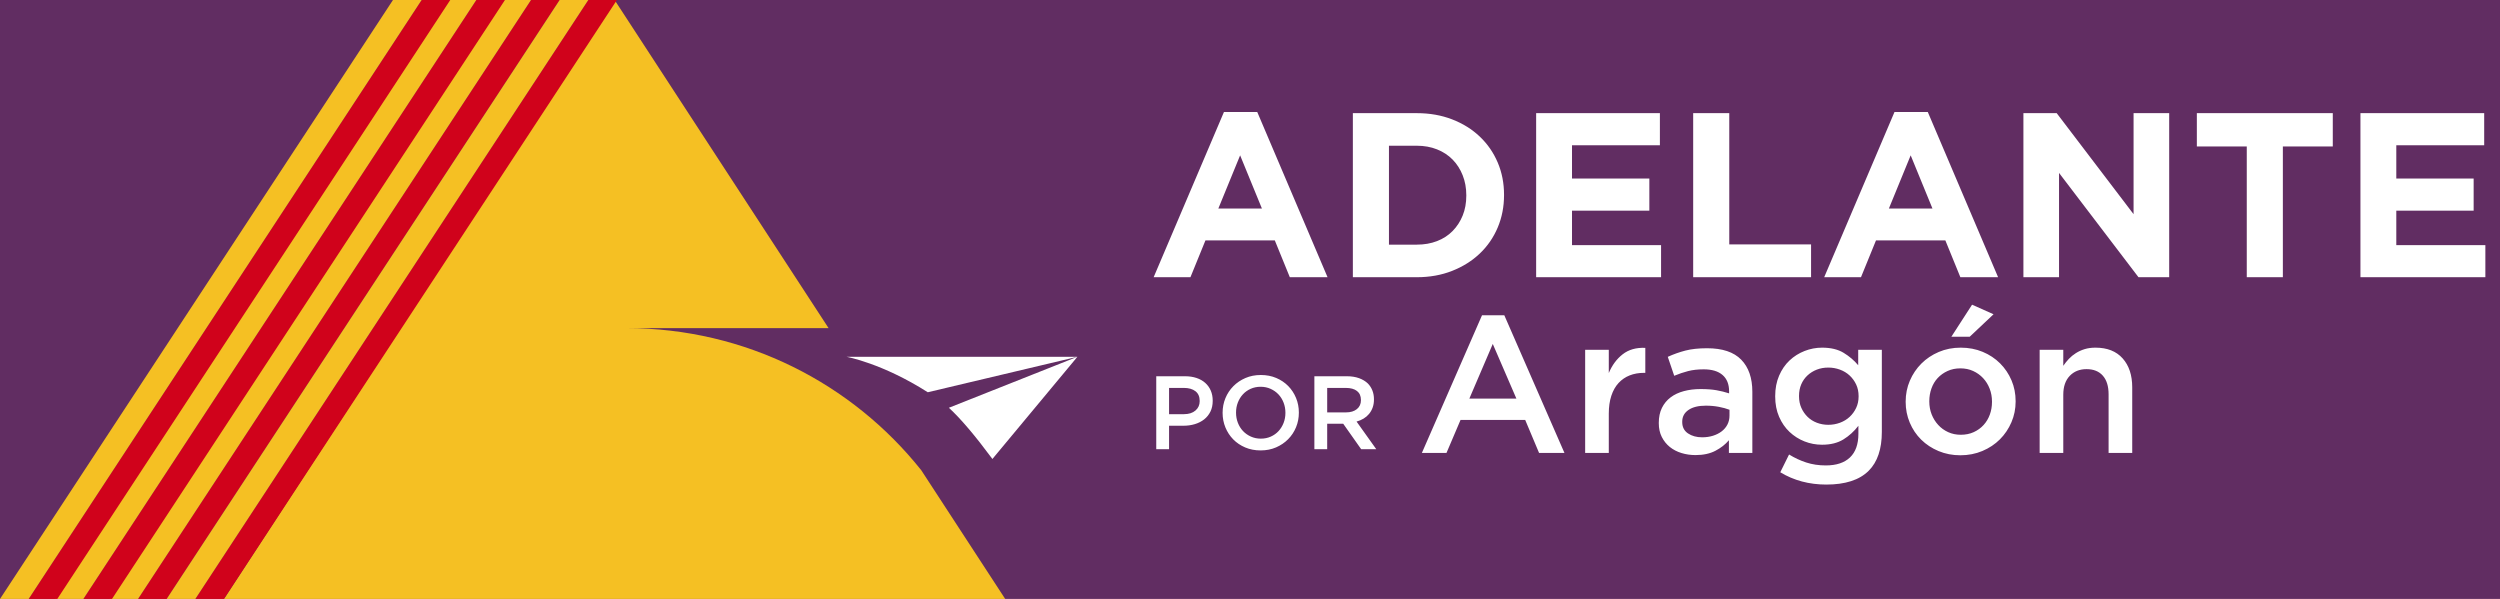 <svg xmlns="http://www.w3.org/2000/svg" width="960" height="230" viewBox="0 0 960 230">
  <g fill="none" fill-rule="evenodd">
    <rect width="960" height="230" fill="#612D62"/>
    <path fill="#F5C023" d="M318.174,126 L240,126.001 C240.167,126 240.333,126 240.5,126 C286.395,126 327.293,147.323 353.762,180.569 L386,230 L86,230 L236,0 L318.174,126 Z"/>
    <polygon fill="#D0021B" points="225.901 0 236.901 0 86 230 75 230"/>
    <polygon fill="#D0021B" points="203.901 0 214.901 0 64 230 53 230"/>
    <polygon fill="#F5C023" points="214.901 0 225.901 0 75 230 64 230"/>
    <polygon fill="#F5C023" points="192.901 0 203.901 0 53 230 42 230"/>
    <polygon fill="#D0021B" points="182.901 0 193.901 0 43 230 32 230"/>
    <polygon fill="#F5C023" points="171.901 0 182.901 0 32 230 21 230"/>
    <polygon fill="#D0021B" points="161.901 0 172.901 0 22 230 11 230"/>
    <polygon fill="#F5C023" points="150.901 0 161.901 0 11 230 0 230"/>
    <path fill="#D0021B" d="M236.901,0 L86,230 L236.901,0 Z"/>
    <path fill="#FFFFFF" d="M364.371,156.585 L413.727,137 L356.269,150.626 C338.743,139.453 325.032,137 325,137 L413.727,137 L381.086,176.249 C374.428,167.257 368.856,160.702 364.371,156.585 Z"/>
    <g fill="#FFFFFF" transform="translate(443 43)">
      <path d="M41.58 37.08L33.21 16.65 24.84 37.08 41.58 37.08zM27-.52651283e-14L39.78-.52651283e-14 66.78 63.45 52.29 63.45 46.53 49.32 19.89 49.32 14.13 63.45.13686838e-13 63.45 27-.52651283e-14zM101.07 50.94C103.89 50.94 106.47 50.49 108.81 49.59 111.15 48.69 113.145 47.4 114.795 45.72 116.445 44.04 117.735 42.06 118.665 39.78 119.595 37.5 120.06 34.95 120.06 32.13L120.06 31.95C120.06 29.19 119.595 26.64 118.665 24.3 117.735 21.96 116.445 19.95 114.795 18.27 113.145 16.59 111.15 15.285 108.81 14.355 106.47 13.425 103.89 12.96 101.07 12.96L90.36 12.96 90.36 50.94 101.07 50.94zM76.5.45L101.07.45C105.99.45 110.505 1.245 114.615 2.835 118.725 4.425 122.265 6.63 125.235 9.45 128.205 12.27 130.5 15.585 132.12 19.395 133.74 23.205 134.55 27.33 134.55 31.77L134.55 31.95C134.55 36.39 133.74 40.53 132.12 44.37 130.5 48.21 128.205 51.54 125.235 54.36 122.265 57.18 118.725 59.4 114.615 61.02 110.505 62.64 105.99 63.45 101.07 63.45L76.5 63.45 76.5.45zM146.88.45L194.4.45 194.4 12.78 160.65 12.78 160.65 25.56 190.35 25.56 190.35 37.89 160.65 37.89 160.65 51.12 194.85 51.12 194.85 63.45 146.88 63.45 146.88.45zM207.18.45L221.04.45 221.04 50.85 252.45 50.85 252.45 63.45 207.18 63.45 207.18.45zM299.07 37.08L290.7 16.65 282.33 37.08 299.07 37.08zM284.49-.52651283e-14L297.27-.52651283e-14 324.27 63.45 309.78 63.45 304.02 49.32 277.38 49.32 271.62 63.45 257.49 63.45 284.49-.52651283e-14zM333.99.45L346.77.45 376.29 39.24 376.29.45 389.97.45 389.97 63.45 378.18 63.45 347.67 23.4 347.67 63.45 333.99 63.45 333.99.45zM419.76 13.23L400.59 13.23 400.59.45 452.79.45 452.79 13.23 433.62 13.23 433.62 63.45 419.76 63.45 419.76 13.23zM463.41.45L510.93.45 510.93 12.78 477.18 12.78 477.18 25.56 506.88 25.56 506.88 37.89 477.18 37.89 477.18 51.12 511.38 51.12 511.38 63.45 463.41 63.45 463.41.45zM11.64 116.04C13.507 116.04 14.98 115.573 16.06 114.64 17.14 113.707 17.68 112.507 17.68 111.04L17.68 110.96C17.68 109.307 17.133 108.06 16.04 107.22 14.947 106.38 13.48 105.96 11.64 105.96L5.92 105.96 5.92 116.04 11.64 116.04zM1 101.48L12.04 101.48C13.667 101.48 15.14 101.7 16.46 102.14 17.78 102.58 18.9 103.213 19.82 104.04 20.74 104.867 21.447 105.853 21.94 107 22.433 108.147 22.68 109.427 22.68 110.84L22.68 110.92C22.68 112.493 22.387 113.873 21.8 115.06 21.213 116.247 20.413 117.24 19.4 118.04 18.387 118.84 17.2 119.447 15.84 119.86 14.48 120.273 13.027 120.48 11.48 120.48L5.92 120.48 5.92 129.48 1 129.48 1 101.48zM41.16 125.44C42.547 125.44 43.82 125.18 44.98 124.66 46.14 124.14 47.133 123.433 47.96 122.54 48.787 121.647 49.433 120.6 49.9 119.4 50.367 118.2 50.6 116.92 50.6 115.56L50.6 115.48C50.6 114.12 50.367 112.833 49.9 111.62 49.433 110.407 48.78 109.353 47.94 108.46 47.1 107.567 46.093 106.853 44.92 106.32 43.747 105.787 42.467 105.52 41.08 105.52 39.693 105.52 38.42 105.78 37.26 106.3 36.1 106.82 35.107 107.527 34.28 108.42 33.453 109.313 32.807 110.36 32.34 111.56 31.873 112.76 31.64 114.04 31.64 115.4L31.64 115.48C31.64 116.84 31.873 118.127 32.34 119.34 32.807 120.553 33.46 121.607 34.3 122.5 35.14 123.393 36.147 124.107 37.32 124.64 38.493 125.173 39.773 125.44 41.16 125.44zM41.08 129.96C38.92 129.96 36.947 129.58 35.16 128.82 33.373 128.06 31.84 127.027 30.56 125.72 29.28 124.413 28.28 122.887 27.56 121.14 26.84 119.393 26.48 117.533 26.48 115.56L26.48 115.48C26.48 113.507 26.84 111.647 27.56 109.9 28.28 108.153 29.293 106.62 30.6 105.3 31.907 103.98 33.453 102.933 35.24 102.16 37.027 101.387 39 101 41.16 101 43.32 101 45.293 101.38 47.08 102.14 48.867 102.9 50.4 103.933 51.68 105.24 52.96 106.547 53.96 108.073 54.68 109.82 55.4 111.567 55.76 113.427 55.76 115.4L55.76 115.48C55.76 117.453 55.4 119.313 54.68 121.06 53.96 122.807 52.947 124.34 51.64 125.66 50.333 126.98 48.787 128.027 47 128.8 45.213 129.573 43.24 129.96 41.08 129.96zM73.84 115.36C75.6 115.36 77 114.94 78.04 114.1 79.08 113.26 79.6 112.12 79.6 110.68L79.6 110.6C79.6 109.08 79.093 107.927 78.08 107.14 77.067 106.353 75.64 105.96 73.8 105.96L66.64 105.96 66.64 115.36 73.84 115.36zM61.72 101.48L74.2 101.48C75.96 101.48 77.52 101.727 78.88 102.22 80.24 102.713 81.373 103.4 82.28 104.28 83.027 105.053 83.6 105.947 84 106.96 84.4 107.973 84.6 109.093 84.6 110.32L84.6 110.4C84.6 111.547 84.433 112.58 84.1 113.5 83.767 114.42 83.307 115.233 82.72 115.94 82.133 116.647 81.433 117.247 80.62 117.74 79.807 118.233 78.907 118.613 77.92 118.88L85.48 129.48 79.68 129.48 72.8 119.72 66.64 119.72 66.64 129.48 61.72 129.48 61.72 101.48zM139.3 110.075L130.225 89.075 121.225 110.075 139.3 110.075zM126.1 78.05L134.65 78.05 157.75 130.925 148 130.925 142.675 118.25 117.85 118.25 112.45 130.925 103 130.925 126.1 78.05zM165.7 91.325L174.775 91.325 174.775 100.25C176.025 97.25 177.8 94.85 180.1 93.05 182.4 91.25 185.3 90.425 188.8 90.575L188.8 100.175 188.275 100.175C186.275 100.175 184.45 100.5 182.8 101.15 181.15 101.8 179.725 102.775 178.525 104.075 177.325 105.375 176.4 107.012 175.75 108.987 175.1 110.963 174.775 113.25 174.775 115.85L174.775 130.925 165.7 130.925 165.7 91.325zM221.125 114.35C219.975 113.9 218.613 113.525 217.037 113.225 215.462 112.925 213.8 112.775 212.05 112.775 209.2 112.775 206.975 113.325 205.375 114.425 203.775 115.525 202.975 117.025 202.975 118.925L202.975 119.075C202.975 120.975 203.712 122.425 205.188 123.425 206.663 124.425 208.475 124.925 210.625 124.925 212.125 124.925 213.512 124.725 214.787 124.325 216.063 123.925 217.175 123.363 218.125 122.638 219.075 121.912 219.812 121.038 220.338 120.013 220.863 118.987 221.125 117.85 221.125 116.6L221.125 114.35zM220.9 130.925L220.9 126.05C219.55 127.65 217.825 129 215.725 130.1 213.625 131.2 211.075 131.75 208.075 131.75 206.175 131.75 204.375 131.488 202.675 130.963 200.975 130.437 199.488 129.663 198.213 128.637 196.937 127.612 195.913 126.338 195.137 124.812 194.362 123.287 193.975 121.525 193.975 119.525L193.975 119.375C193.975 117.175 194.375 115.263 195.175 113.638 195.975 112.012 197.087 110.663 198.512 109.588 199.938 108.512 201.637 107.713 203.613 107.188 205.588 106.662 207.725 106.4 210.025 106.4 212.425 106.4 214.462 106.55 216.137 106.85 217.813 107.15 219.425 107.55 220.975 108.05L220.975 107.3C220.975 104.55 220.138 102.45 218.463 101 216.787 99.55 214.375 98.825 211.225 98.825 208.975 98.825 206.975 99.05 205.225 99.5 203.475 99.95 201.7 100.55 199.9 101.3L197.425 94.025C199.625 93.025 201.875 92.225 204.175 91.625 206.475 91.025 209.25 90.725 212.5 90.725 218.4 90.725 222.775 92.187 225.625 95.112 228.475 98.038 229.9 102.15 229.9 107.45L229.9 130.925 220.9 130.925zM259.075 120.125C260.625 120.125 262.112 119.863 263.538 119.338 264.963 118.812 266.2 118.063 267.25 117.088 268.3 116.112 269.137 114.963 269.762 113.638 270.388 112.312 270.7 110.85 270.7 109.25L270.7 109.1C270.7 107.45 270.388 105.963 269.762 104.638 269.137 103.312 268.3 102.163 267.25 101.188 266.2 100.212 264.963 99.463 263.538 98.938 262.112 98.412 260.625 98.15 259.075 98.15 257.475 98.15 256 98.412 254.65 98.938 253.3 99.463 252.113 100.2 251.088 101.15 250.062 102.1 249.263 103.237 248.688 104.562 248.112 105.888 247.825 107.375 247.825 109.025L247.825 109.175C247.825 110.825 248.125 112.312 248.725 113.638 249.325 114.963 250.125 116.112 251.125 117.088 252.125 118.063 253.312 118.812 254.688 119.338 256.063 119.863 257.525 120.125 259.075 120.125zM258.325 143.075C251.725 143.075 245.825 141.5 240.625 138.35L244 131.525C246.1 132.825 248.3 133.85 250.6 134.6 252.9 135.35 255.4 135.725 258.1 135.725 262.15 135.725 265.25 134.7 267.4 132.65 269.55 130.6 270.625 127.575 270.625 123.575L270.625 120.5C268.975 122.65 267.05 124.4 264.85 125.75 262.65 127.1 259.925 127.775 256.675 127.775 254.325 127.775 252.075 127.35 249.925 126.5 247.775 125.65 245.863 124.438 244.188 122.862 242.512 121.287 241.175 119.35 240.175 117.05 239.175 114.75 238.675 112.15 238.675 109.25L238.675 109.1C238.675 106.2 239.175 103.588 240.175 101.263 241.175 98.937 242.512 96.988 244.188 95.412 245.863 93.837 247.787 92.625 249.963 91.775 252.138 90.925 254.375 90.5 256.675 90.5 260.025 90.5 262.787 91.162 264.962 92.487 267.138 93.813 269 95.4 270.55 97.25L270.55 91.325 279.625 91.325 279.625 122.825C279.625 129.425 277.95 134.4 274.6 137.75 272.8 139.55 270.538 140.887 267.812 141.762 265.087 142.638 261.925 143.075 258.325 143.075zM314.275 74L322.525 77.675 313.375 86.3 306.325 86.3 314.275 74zM309.925 123.95C311.775 123.95 313.437 123.613 314.913 122.938 316.388 122.262 317.65 121.35 318.7 120.2 319.75 119.05 320.55 117.713 321.1 116.188 321.65 114.662 321.925 113.05 321.925 111.35L321.925 111.2C321.925 109.45 321.625 107.8 321.025 106.25 320.425 104.7 319.588 103.35 318.512 102.2 317.437 101.05 316.163 100.138 314.688 99.463 313.212 98.787 311.575 98.45 309.775 98.45 307.975 98.45 306.338 98.787 304.863 99.463 303.387 100.138 302.125 101.037 301.075 102.162 300.025 103.288 299.225 104.625 298.675 106.175 298.125 107.725 297.85 109.35 297.85 111.05L297.85 111.2C297.85 112.95 298.15 114.587 298.75 116.112 299.35 117.638 300.187 118.987 301.262 120.162 302.338 121.338 303.612 122.262 305.087 122.938 306.563 123.613 308.175 123.95 309.925 123.95zM309.775 131.825C306.775 131.825 303.988 131.288 301.413 130.213 298.837 129.137 296.613 127.675 294.738 125.825 292.862 123.975 291.4 121.8 290.35 119.3 289.3 116.8 288.775 114.15 288.775 111.35L288.775 111.2C288.775 108.35 289.312 105.675 290.387 103.175 291.463 100.675 292.937 98.488 294.812 96.612 296.688 94.737 298.912 93.25 301.488 92.15 304.063 91.05 306.875 90.5 309.925 90.5 312.975 90.5 315.787 91.037 318.363 92.112 320.938 93.188 323.162 94.662 325.038 96.537 326.913 98.413 328.375 100.587 329.425 103.062 330.475 105.538 331 108.2 331 111.05L331 111.2C331 114 330.463 116.65 329.387 119.15 328.312 121.65 326.838 123.837 324.962 125.713 323.087 127.588 320.85 129.075 318.25 130.175 315.65 131.275 312.825 131.825 309.775 131.825zM340.225 91.325L349.3 91.325 349.3 97.475C349.95 96.525 350.662 95.638 351.438 94.812 352.213 93.987 353.112 93.25 354.137 92.6 355.163 91.95 356.287 91.438 357.512 91.062 358.738 90.687 360.125 90.5 361.675 90.5 366.175 90.5 369.65 91.875 372.1 94.625 374.55 97.375 375.775 101.075 375.775 105.725L375.775 130.925 366.7 130.925 366.7 108.425C366.7 105.325 365.963 102.938 364.488 101.263 363.012 99.587 360.925 98.75 358.225 98.75 355.575 98.75 353.425 99.612 351.775 101.338 350.125 103.063 349.3 105.475 349.3 108.575L349.3 130.925 340.225 130.925 340.225 91.325z"/>
    </g>
  </g>
</svg>
